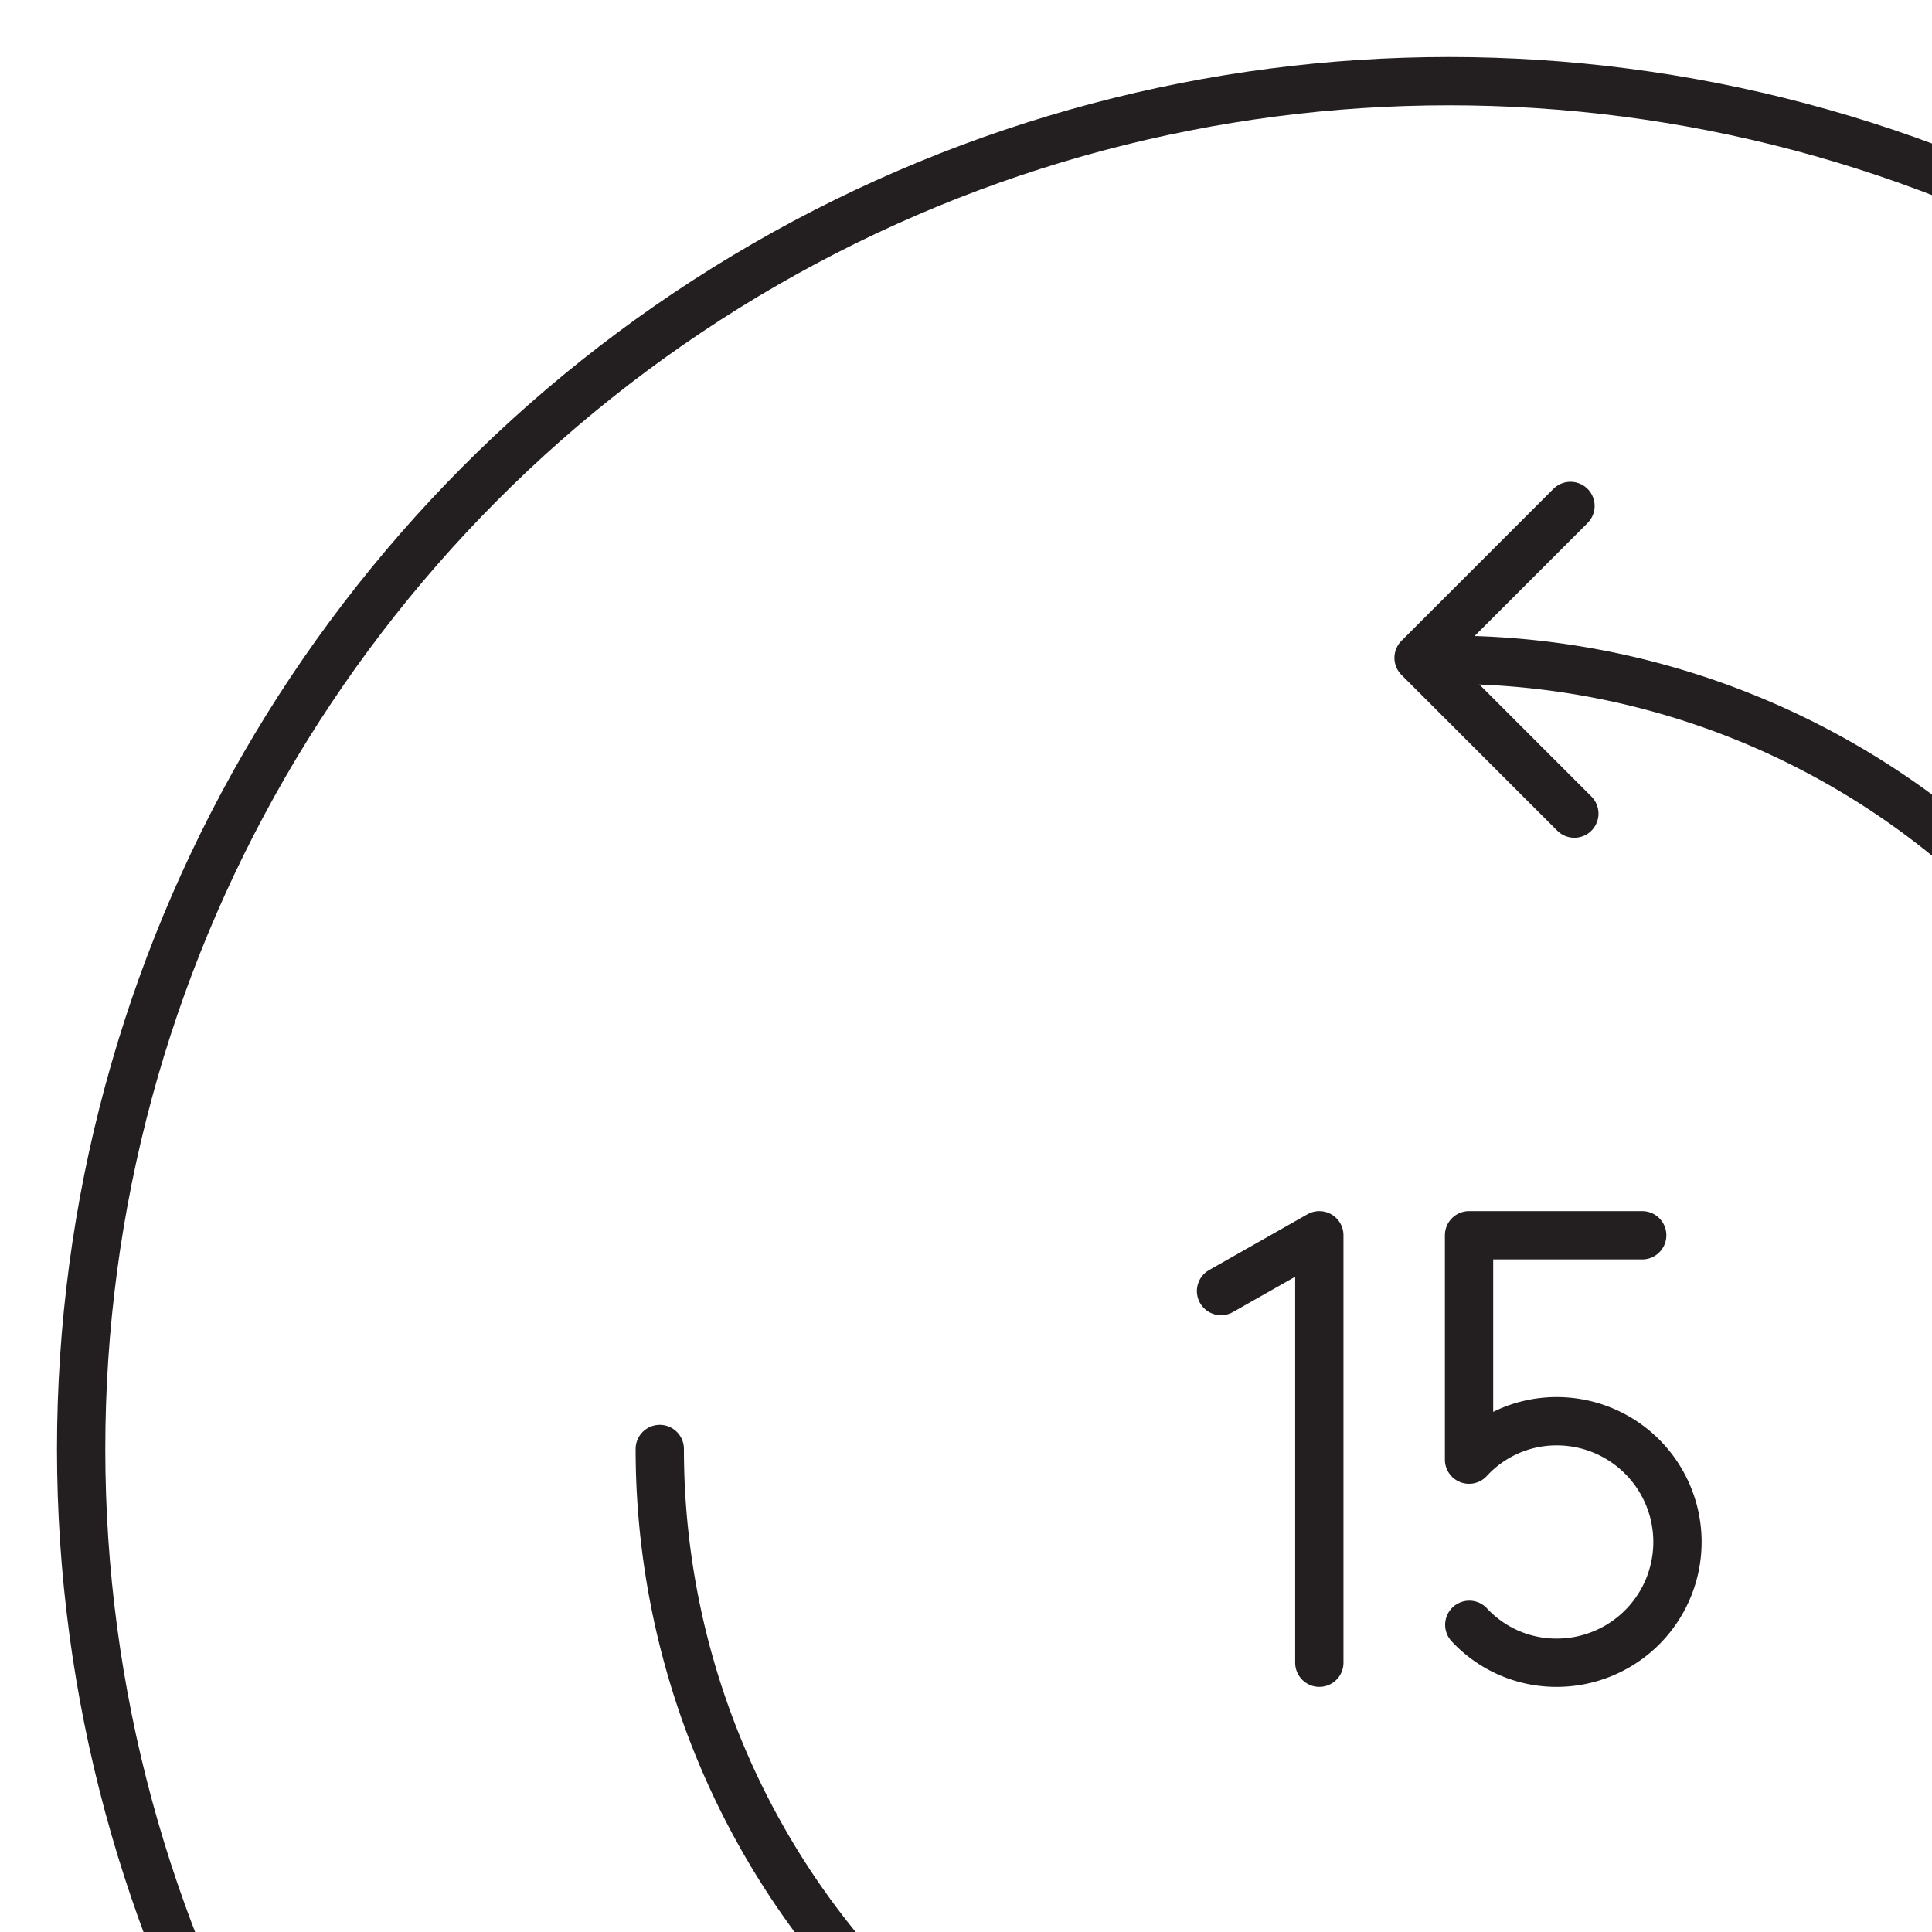 <?xml version="1.0" ?><svg data-name="Layer 1" id="Layer_1" viewBox="0 0 80 80" xmlns="http://www.w3.org/2000/svg"><defs><style>.cls-1,.cls-2{fill:none;stroke:#231f20;stroke-width:2px;}.cls-1{stroke-miterlimit:10;}.cls-2{stroke-linecap:round;stroke-linejoin:round;}</style></defs><title/><circle class="cls-1" cx="60" cy="60" r="56.64"/><path class="cls-2" d="M60,27.32A32.68,32.68,0,1,1,27.32,60"/><polyline class="cls-2" points="65.19 33.69 58.74 27.24 65.03 20.95"/><polyline class="cls-2" points="54.63 68.85 54.63 51.15 50.56 53.46"/><path class="cls-2" d="M60.84,67.28a4.92,4.92,0,0,0,3.62,1.57,5,5,0,1,0,0-10,4.92,4.92,0,0,0-3.63,1.59V51.15H68"/></svg>